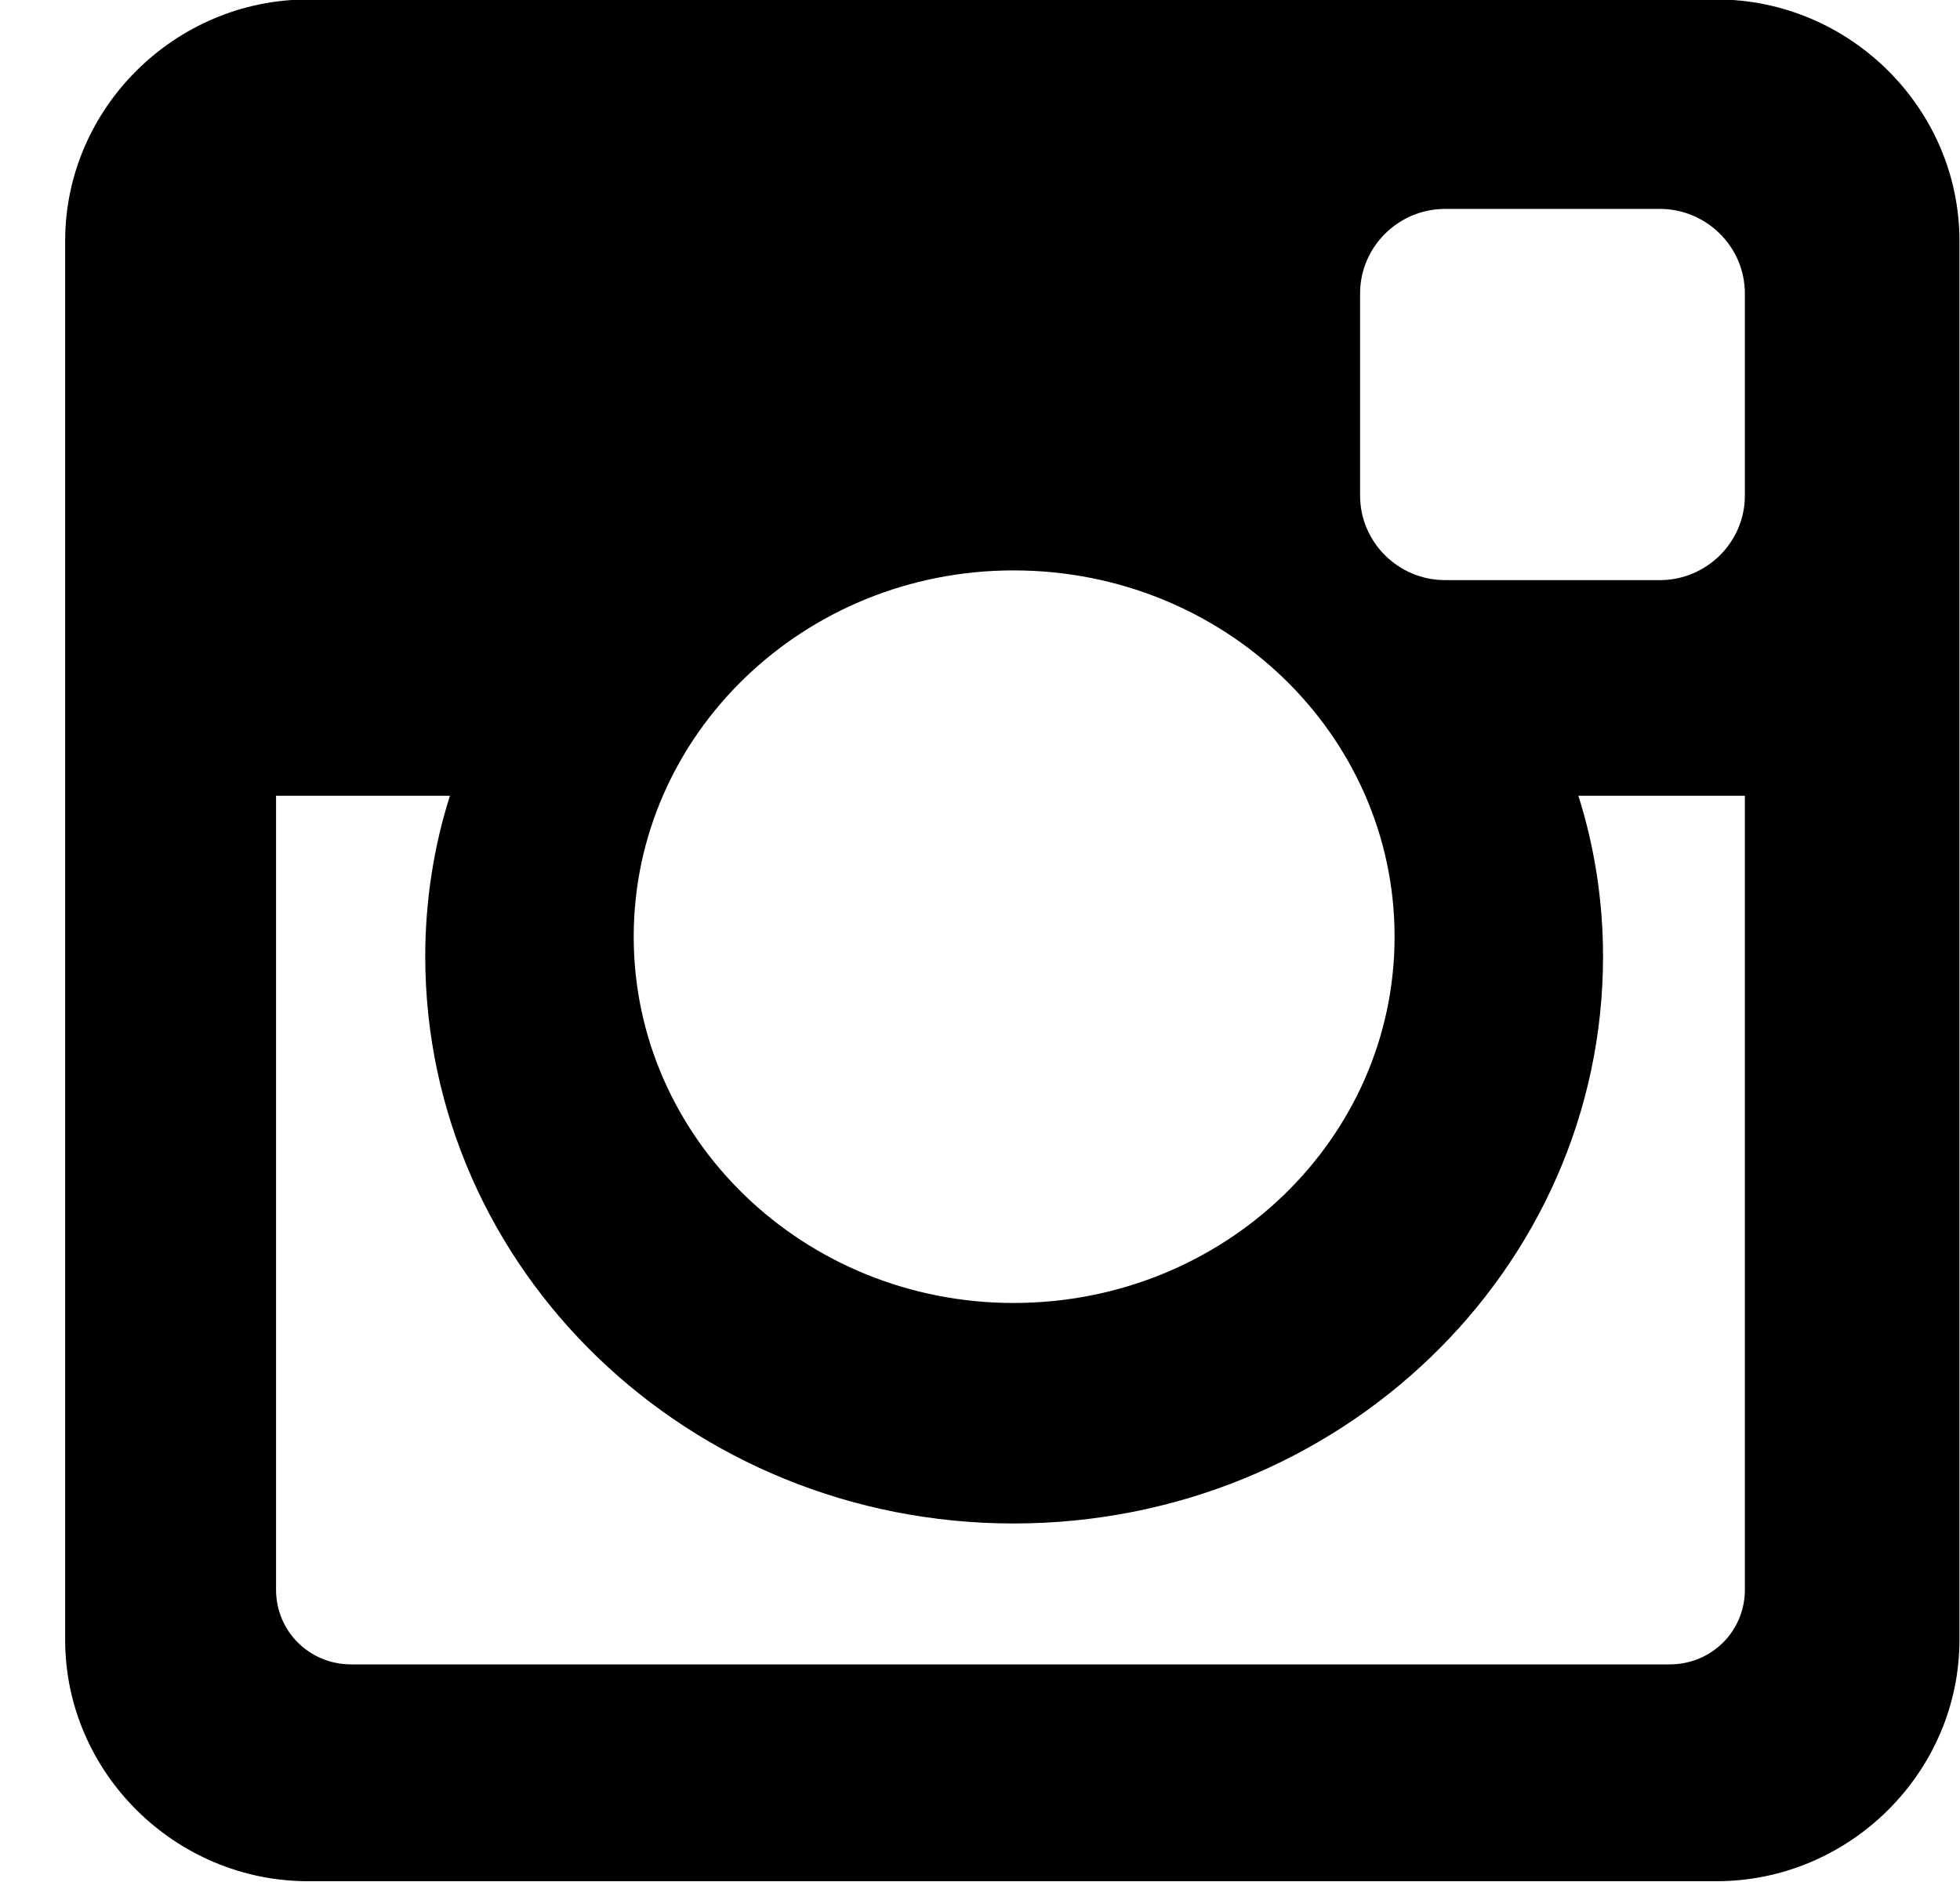 <svg 
 xmlns="http://www.w3.org/2000/svg"
 xmlns:xlink="http://www.w3.org/1999/xlink"
 width="25px" height="24px">
<path fill-rule="evenodd"
 d="M22.256,20.272 C22.256,20.803 21.831,21.225 21.296,21.225 L4.480,21.225 C3.946,21.225 3.521,20.803 3.521,20.272 L3.521,10.148 L5.739,10.148 C5.534,10.789 5.424,11.492 5.424,12.195 C5.424,16.194 8.791,19.428 12.928,19.428 C17.081,19.428 20.447,16.194 20.447,12.195 C20.447,11.492 20.337,10.789 20.132,10.148 L22.256,10.148 L22.256,10.148 L22.256,20.272 ZM17.788,11.945 C17.788,14.523 15.618,16.616 12.928,16.616 C10.254,16.616 8.083,14.523 8.083,11.945 C8.083,9.367 10.254,7.274 12.928,7.274 C15.618,7.274 17.788,9.367 17.788,11.945 ZM22.256,6.320 C22.256,6.914 21.768,7.398 21.171,7.398 L18.433,7.398 C17.836,7.398 17.348,6.914 17.348,6.320 L17.348,3.742 C17.348,3.149 17.836,2.664 18.433,2.664 L18.433,2.664 L21.171,2.664 C21.768,2.664 22.256,3.149 22.256,3.742 L22.256,6.320 ZM24.993,3.071 C24.993,1.383 23.593,-0.007 21.894,-0.007 L3.930,-0.007 L3.930,-0.007 C2.231,-0.007 0.831,1.383 0.831,3.071 L0.831,20.912 C0.831,22.600 2.231,23.990 3.930,23.990 L21.894,23.990 C23.593,23.990 24.993,22.600 24.993,20.912 L24.993,3.071 Z"/>
</svg>